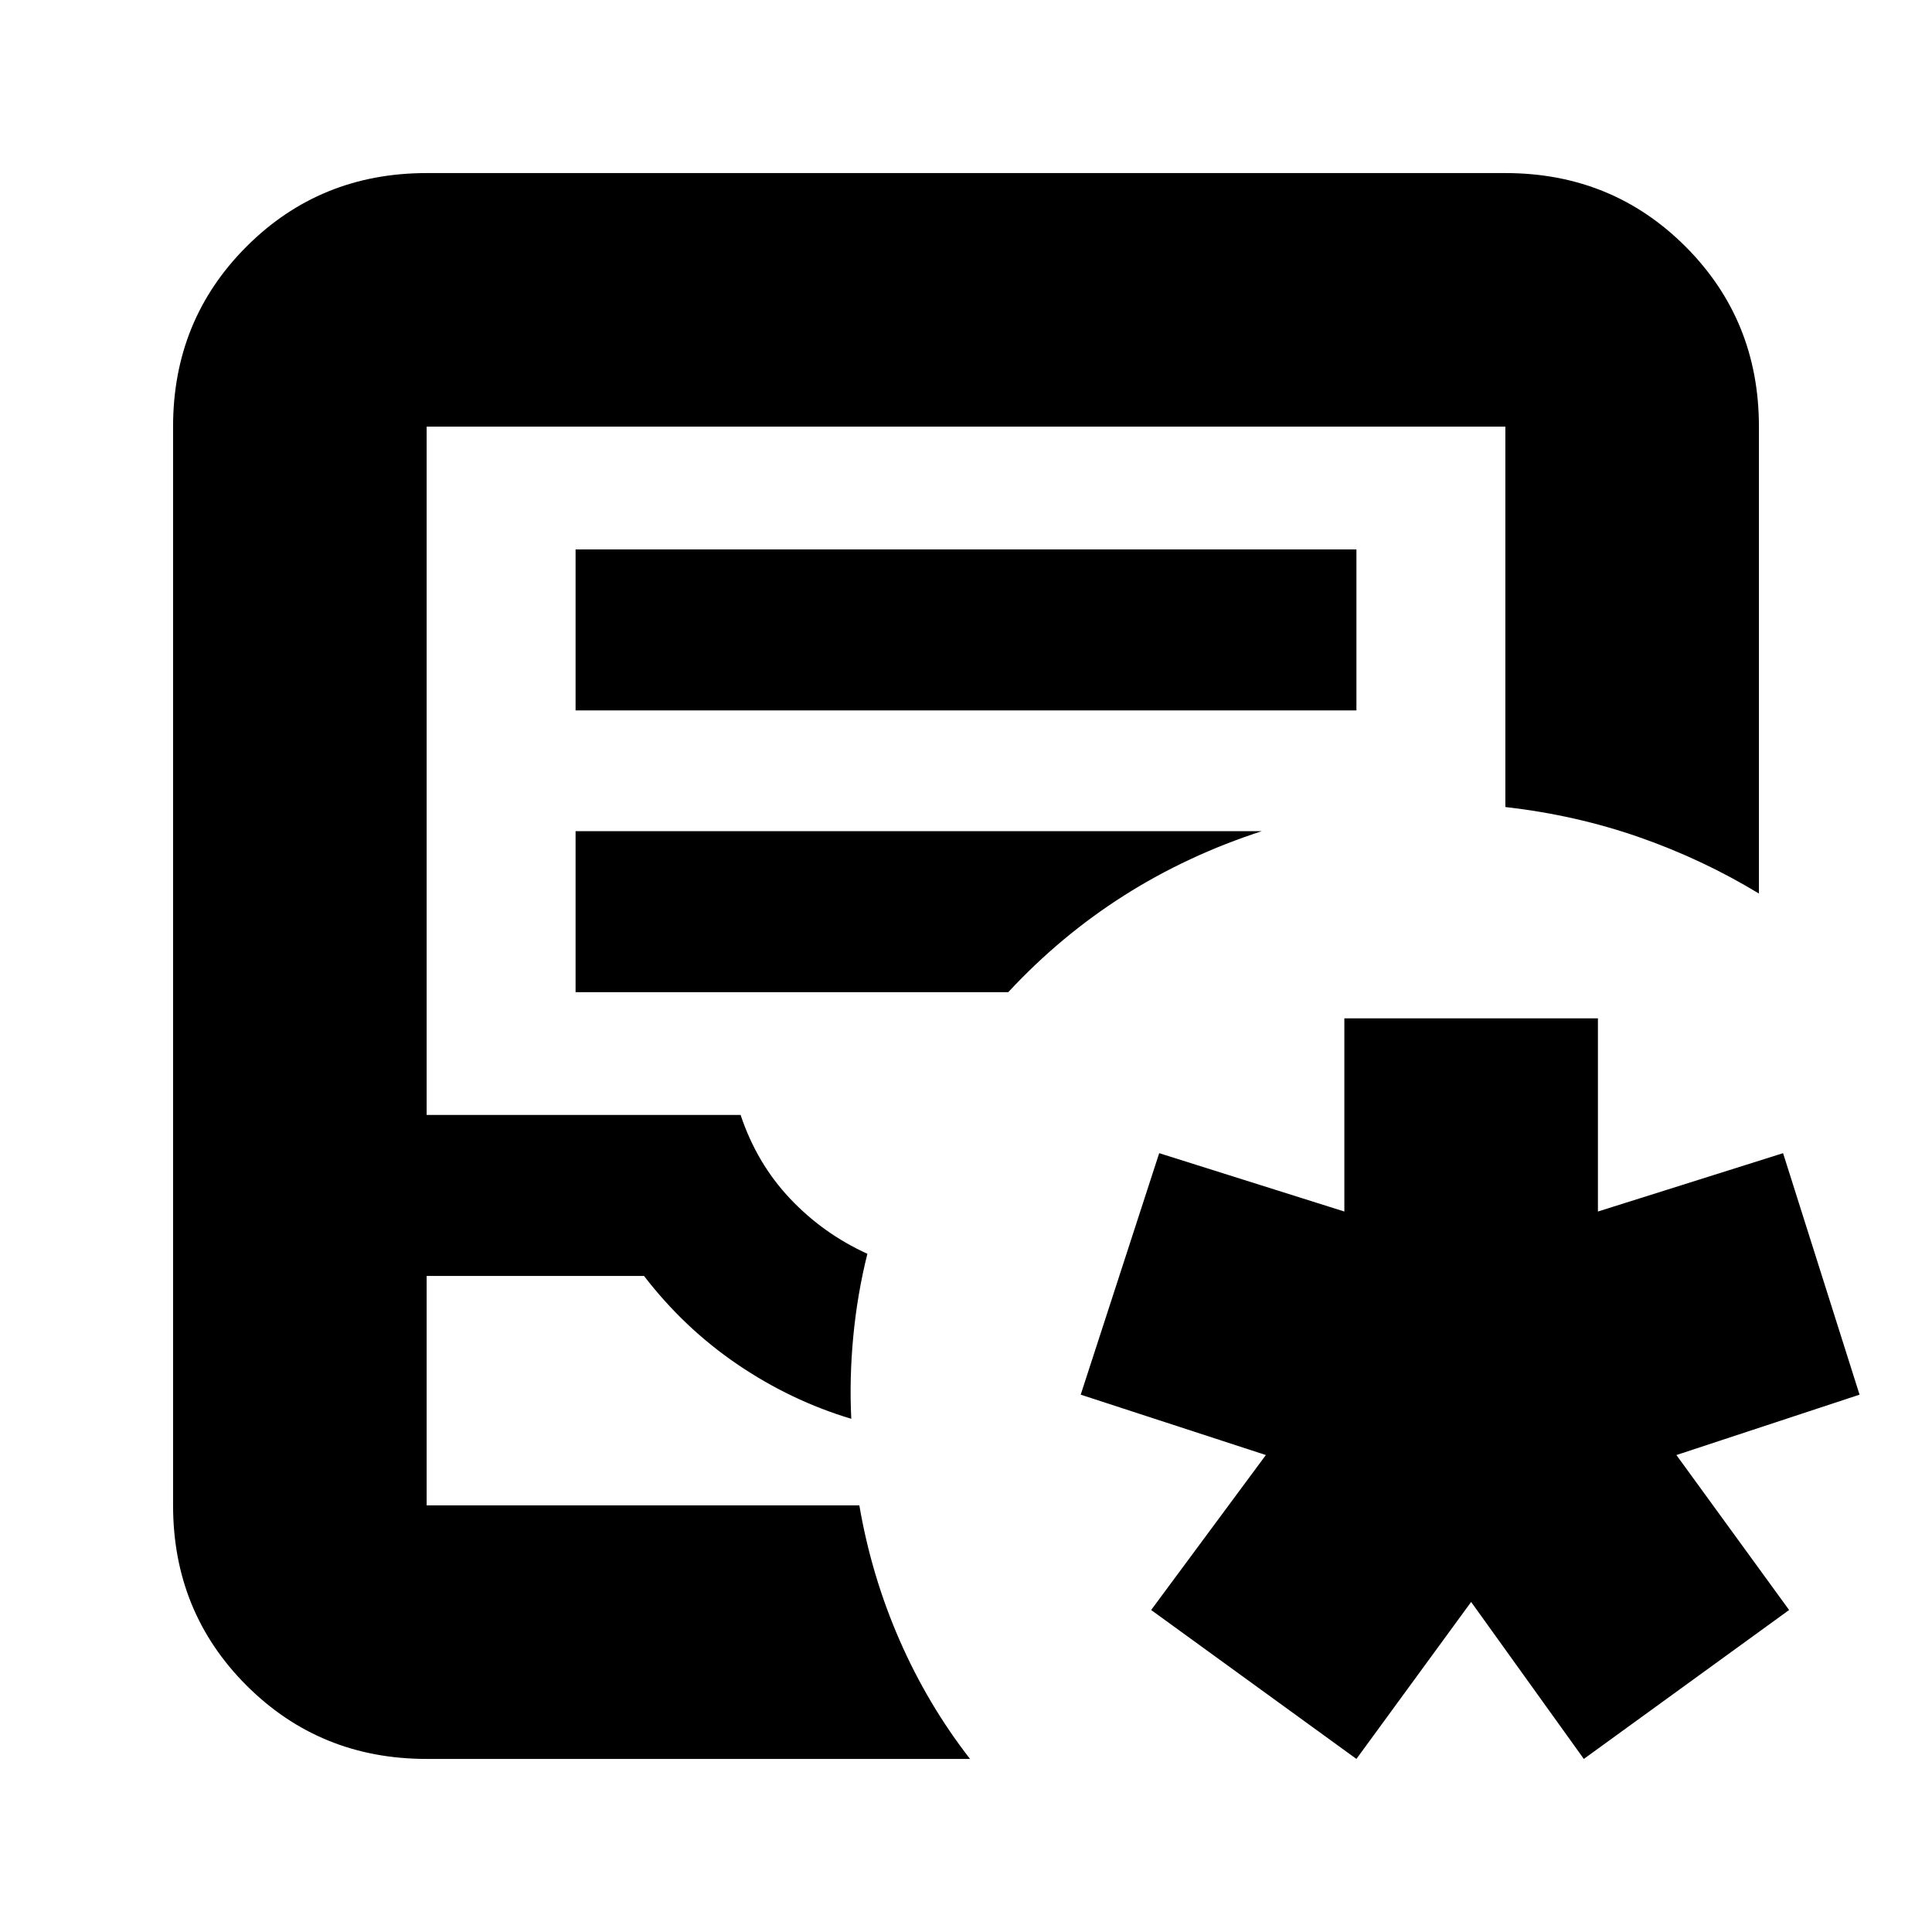 <svg xmlns="http://www.w3.org/2000/svg" height="24" viewBox="0 -960 960 960" width="24"><path d="m674-86-102-74 57-77-92-30 39-120 92 29v-96h126v96l92-29 38 120-91 30 56 77-102 74-56-78-57 78Zm-462 0q-53 0-89.5-36.5T86-212v-536q0-53 36.5-89.5T212-874h536q53 0 89.5 36.5T874-748v232q-28-17-59.5-28T748-559v-189H212v342h156q8 24 24.5 41.5T431-337q-5 20-7 41t-1 41q-30-9-56.5-27T320-326H212v114h215q6 35 20 67t35 59H212Zm0-126h215-215Zm74-395h388v-80H286v80Zm0 140h215q26-28 57.5-48t68.5-32H286v80Z"/></svg>